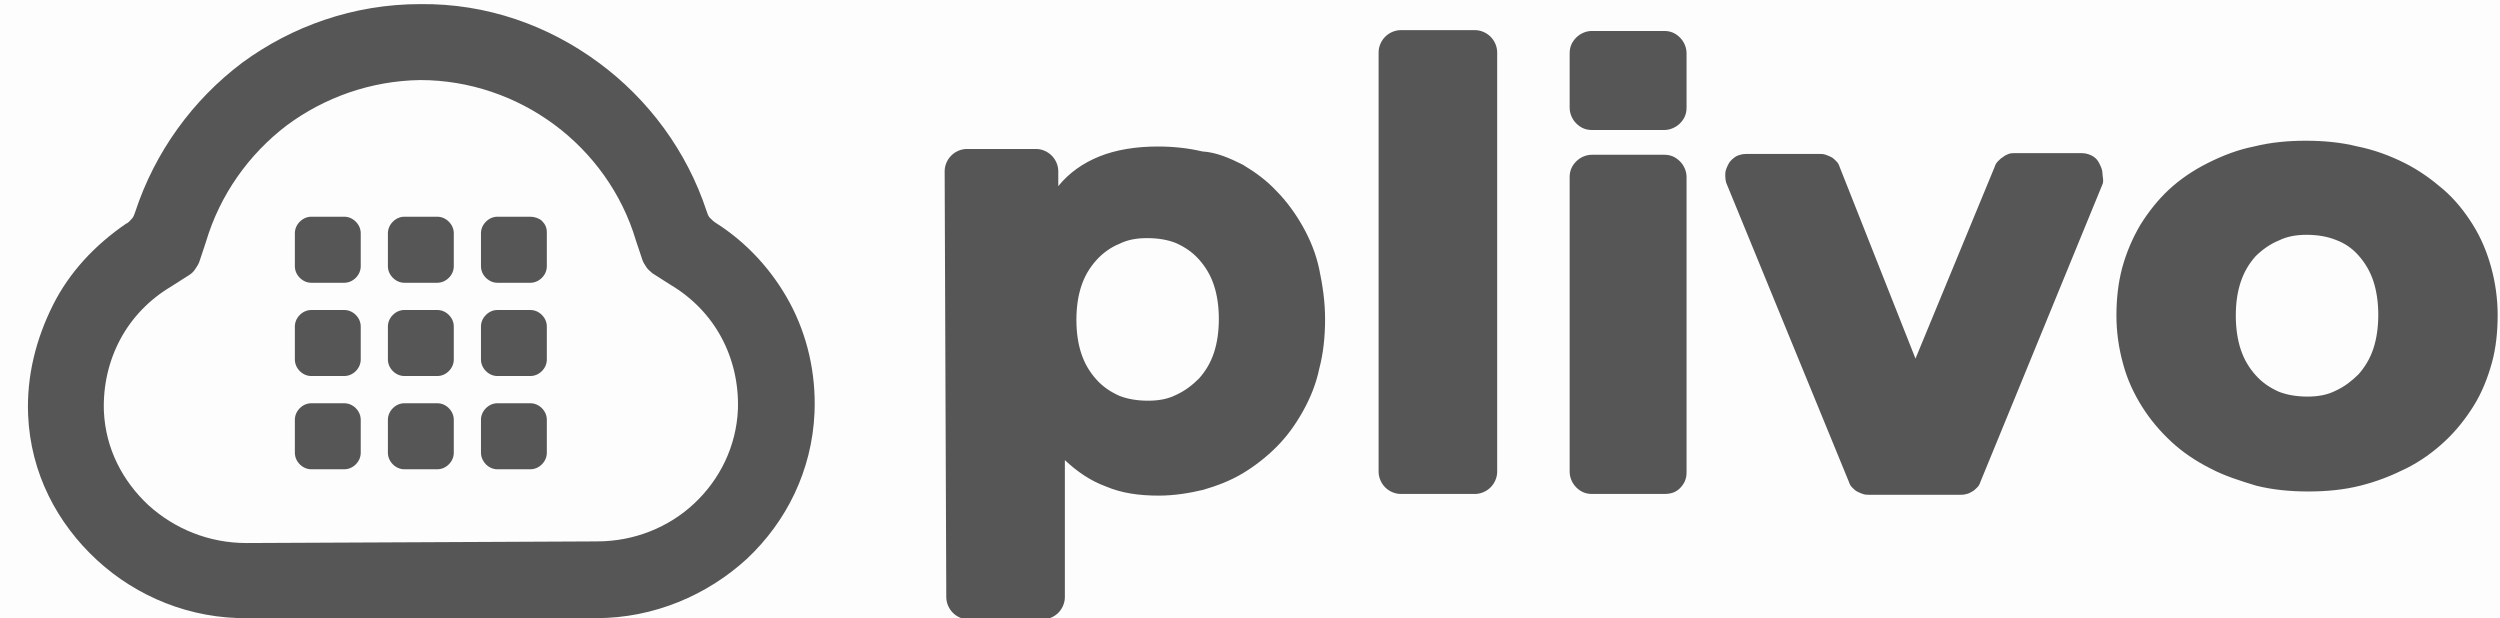 <svg width="93" height="23" viewBox="0 0 93 23" fill="none" xmlns="http://www.w3.org/2000/svg">
<g clip-path="url(#clip0_879_27147)">
<path d="M102.436 -9.684H-8.453V32.685H102.436V-9.684Z" fill="#565656" fill-opacity="0.01"/>
<path fill-rule="evenodd" clip-rule="evenodd" d="M15.627 0.153C13.146 0.153 10.848 0.982 9.01 2.333C7.172 3.715 5.763 5.649 5.028 7.89C4.997 7.982 4.967 8.074 4.905 8.136C4.844 8.197 4.783 8.289 4.691 8.32C3.527 9.118 2.577 10.131 1.965 11.359C1.352 12.587 0.984 13.969 1.046 15.443C1.138 17.592 2.118 19.465 3.619 20.846C5.089 22.197 7.08 23.026 9.225 22.995H15.688H22.182C24.326 22.995 26.317 22.136 27.788 20.785C29.258 19.403 30.208 17.5 30.3 15.351C30.361 13.877 30.024 12.465 29.381 11.267C28.737 10.07 27.788 9.026 26.624 8.289C26.532 8.228 26.471 8.166 26.409 8.105C26.348 8.044 26.317 7.951 26.287 7.859C25.552 5.618 24.112 3.684 22.274 2.333C20.405 0.951 18.108 0.122 15.627 0.153ZM15.627 2.978C17.465 2.978 19.211 3.592 20.62 4.636C22.029 5.679 23.132 7.184 23.652 8.934L23.775 9.302L23.898 9.671C23.928 9.763 23.989 9.855 24.051 9.947C24.112 10.039 24.204 10.101 24.265 10.162L24.602 10.377L24.939 10.592C25.766 11.083 26.409 11.758 26.838 12.557C27.267 13.355 27.482 14.276 27.451 15.228C27.39 16.609 26.777 17.837 25.827 18.728C24.878 19.618 23.591 20.14 22.213 20.14L15.688 20.171L9.163 20.201C7.785 20.201 6.498 19.68 5.518 18.789C4.568 17.899 3.925 16.701 3.864 15.289C3.833 14.337 4.048 13.416 4.477 12.618C4.905 11.82 5.549 11.144 6.376 10.653L6.713 10.438L7.05 10.223C7.142 10.162 7.203 10.101 7.264 10.008C7.325 9.916 7.387 9.824 7.417 9.732L7.54 9.364L7.662 8.995C8.183 7.245 9.255 5.741 10.664 4.666C12.073 3.622 13.789 3.008 15.627 2.978Z" fill="#565656"/>
<path fill-rule="evenodd" clip-rule="evenodd" d="M13.419 9.905C13.419 10.058 13.358 10.212 13.236 10.334C13.113 10.457 12.96 10.519 12.807 10.519H12.194H11.581C11.428 10.519 11.275 10.457 11.152 10.334C11.03 10.212 10.969 10.058 10.969 9.905V9.291V8.677C10.969 8.523 11.03 8.37 11.152 8.247C11.275 8.124 11.428 8.062 11.581 8.062H12.194H12.807C12.96 8.062 13.113 8.124 13.236 8.247C13.358 8.37 13.419 8.523 13.419 8.677V9.291V9.905ZM16.881 9.905C16.881 10.058 16.82 10.212 16.697 10.334C16.575 10.457 16.421 10.519 16.268 10.519H15.655H15.043C14.89 10.519 14.736 10.457 14.614 10.334C14.492 10.212 14.43 10.058 14.43 9.905V9.291V8.677C14.43 8.523 14.492 8.37 14.614 8.247C14.736 8.124 14.89 8.062 15.043 8.062H15.655H16.268C16.421 8.062 16.575 8.124 16.697 8.247C16.82 8.37 16.881 8.523 16.881 8.677V9.291V9.905ZM20.342 9.905C20.342 10.058 20.281 10.212 20.159 10.334C20.036 10.457 19.883 10.519 19.73 10.519H19.117H18.504C18.351 10.519 18.198 10.457 18.076 10.334C17.953 10.212 17.892 10.058 17.892 9.905V9.291V8.677C17.892 8.523 17.953 8.37 18.076 8.247C18.198 8.124 18.351 8.062 18.504 8.062H19.117H19.73C19.883 8.062 20.067 8.124 20.159 8.216C20.281 8.339 20.342 8.462 20.342 8.646V9.26V9.905ZM13.419 13.374C13.419 13.527 13.358 13.681 13.236 13.804C13.113 13.927 12.96 13.988 12.807 13.988H12.194H11.581C11.428 13.988 11.275 13.927 11.152 13.804C11.03 13.681 10.969 13.527 10.969 13.374V12.76V12.146C10.969 11.992 11.03 11.839 11.152 11.716C11.275 11.593 11.428 11.532 11.581 11.532H12.194H12.807C12.96 11.532 13.113 11.593 13.236 11.716C13.358 11.839 13.419 11.992 13.419 12.146V12.76V13.374ZM16.881 13.374C16.881 13.527 16.82 13.681 16.697 13.804C16.575 13.927 16.421 13.988 16.268 13.988H15.655H15.043C14.89 13.988 14.736 13.927 14.614 13.804C14.492 13.681 14.43 13.527 14.43 13.374V12.76V12.146C14.43 11.992 14.492 11.839 14.614 11.716C14.736 11.593 14.89 11.532 15.043 11.532H15.655H16.268C16.421 11.532 16.575 11.593 16.697 11.716C16.82 11.839 16.881 11.992 16.881 12.146V12.76V13.374ZM20.342 13.374C20.342 13.527 20.281 13.681 20.159 13.804C20.036 13.927 19.883 13.988 19.73 13.988H19.117H18.504C18.351 13.988 18.198 13.927 18.076 13.804C17.953 13.681 17.892 13.527 17.892 13.374V12.76V12.146C17.892 11.992 17.953 11.839 18.076 11.716C18.198 11.593 18.351 11.532 18.504 11.532H19.117H19.73C19.883 11.532 20.036 11.593 20.159 11.716C20.281 11.839 20.342 11.992 20.342 12.146V12.76V13.374ZM13.419 16.843C13.419 16.997 13.358 17.15 13.236 17.273C13.113 17.396 12.96 17.457 12.807 17.457H12.194H11.581C11.428 17.457 11.275 17.396 11.152 17.273C11.03 17.15 10.969 16.997 10.969 16.843V16.229V15.615C10.969 15.462 11.03 15.308 11.152 15.185C11.275 15.062 11.428 15.001 11.581 15.001H12.194H12.807C12.96 15.001 13.113 15.062 13.236 15.185C13.358 15.308 13.419 15.462 13.419 15.615V16.229V16.843ZM16.881 16.843C16.881 16.997 16.82 17.15 16.697 17.273C16.575 17.396 16.421 17.457 16.268 17.457H15.655H15.043C14.89 17.457 14.736 17.396 14.614 17.273C14.492 17.15 14.43 16.997 14.43 16.843V16.229V15.615C14.43 15.462 14.492 15.308 14.614 15.185C14.736 15.062 14.89 15.001 15.043 15.001H15.655H16.268C16.421 15.001 16.575 15.062 16.697 15.185C16.82 15.308 16.881 15.462 16.881 15.615V16.229V16.843ZM20.342 16.843C20.342 16.997 20.281 17.15 20.159 17.273C20.036 17.396 19.883 17.457 19.73 17.457H19.117H18.504C18.351 17.457 18.198 17.396 18.076 17.273C17.984 17.181 17.892 17.027 17.892 16.843V16.229V15.615C17.892 15.462 17.953 15.308 18.076 15.185C18.198 15.062 18.351 15.001 18.504 15.001H19.117H19.73C19.883 15.001 20.036 15.062 20.159 15.185C20.281 15.308 20.342 15.462 20.342 15.615V16.229V16.843Z" fill="#565656"/>
<path fill-rule="evenodd" clip-rule="evenodd" d="M44.606 14.077C44.851 13.801 45.035 13.494 45.157 13.126C45.28 12.757 45.341 12.327 45.341 11.867C45.341 11.406 45.28 10.976 45.157 10.608C45.035 10.239 44.851 9.932 44.606 9.656C44.361 9.38 44.085 9.196 43.748 9.042C43.442 8.919 43.074 8.858 42.676 8.858C42.278 8.858 41.941 8.919 41.635 9.073C41.328 9.196 41.022 9.411 40.777 9.687C40.532 9.963 40.348 10.27 40.226 10.639C40.103 11.007 40.042 11.437 40.042 11.897C40.042 12.358 40.103 12.788 40.226 13.156C40.348 13.525 40.532 13.832 40.777 14.108C41.022 14.384 41.298 14.569 41.635 14.722C41.941 14.845 42.309 14.906 42.707 14.906C43.105 14.906 43.442 14.845 43.748 14.691C44.085 14.538 44.361 14.323 44.606 14.077ZM46.23 6.125C46.689 6.402 47.118 6.709 47.486 7.108C47.853 7.476 48.19 7.937 48.466 8.428C48.741 8.919 48.956 9.441 49.078 10.025C49.201 10.608 49.293 11.222 49.293 11.867C49.293 12.511 49.231 13.126 49.078 13.709C48.956 14.292 48.741 14.814 48.466 15.305C48.19 15.796 47.884 16.226 47.486 16.625C47.118 16.994 46.689 17.332 46.23 17.608C45.77 17.884 45.28 18.069 44.759 18.222C44.238 18.345 43.687 18.437 43.105 18.437C42.37 18.437 41.727 18.345 41.145 18.099C40.563 17.884 40.072 17.547 39.613 17.117V19.665V22.213C39.613 22.428 39.521 22.643 39.368 22.797C39.215 22.95 39 23.042 38.786 23.042H37.407H36.029C35.815 23.042 35.6 22.95 35.447 22.797C35.294 22.643 35.202 22.428 35.202 22.213L35.171 14.292L35.141 6.371C35.141 6.156 35.233 5.941 35.386 5.788C35.539 5.634 35.753 5.542 35.968 5.542H37.254H38.541C38.755 5.542 38.97 5.634 39.123 5.788C39.276 5.941 39.368 6.156 39.368 6.371V6.647V6.924C39.766 6.433 40.287 6.064 40.9 5.818C41.512 5.573 42.247 5.45 43.074 5.45C43.656 5.45 44.208 5.511 44.729 5.634C45.249 5.665 45.739 5.88 46.23 6.125ZM52.111 1.121H53.489H54.868C55.082 1.121 55.297 1.213 55.45 1.367C55.603 1.52 55.695 1.735 55.695 1.95V9.748V17.547C55.695 17.761 55.603 17.976 55.45 18.13C55.297 18.283 55.082 18.375 54.868 18.375H53.489H52.111C51.897 18.375 51.682 18.283 51.529 18.13C51.376 17.976 51.284 17.761 51.284 17.547V9.748V1.95C51.284 1.735 51.376 1.52 51.529 1.367C51.682 1.213 51.897 1.121 52.111 1.121ZM78.21 6.862L77.076 9.625L75.943 12.389L74.81 15.152L73.676 17.915C73.646 18.007 73.615 18.069 73.554 18.13C73.492 18.191 73.431 18.253 73.37 18.283C73.309 18.314 73.217 18.375 73.155 18.375C73.064 18.406 73.002 18.406 72.91 18.406H72.114H71.256H70.398H69.541C69.449 18.406 69.388 18.406 69.296 18.375C69.204 18.345 69.143 18.314 69.081 18.283C69.02 18.253 68.959 18.191 68.897 18.13C68.836 18.069 68.806 18.007 68.775 17.915L67.642 15.152L66.508 12.389L65.375 9.625L64.241 6.862C64.18 6.74 64.18 6.586 64.18 6.463C64.18 6.34 64.241 6.218 64.303 6.095C64.364 5.972 64.487 5.88 64.578 5.818C64.701 5.757 64.823 5.726 64.977 5.726H65.65H66.324H66.998H67.672C67.764 5.726 67.825 5.726 67.917 5.757C68.009 5.788 68.07 5.818 68.132 5.849C68.193 5.88 68.254 5.941 68.316 6.003C68.377 6.064 68.407 6.125 68.438 6.218L69.143 7.998L69.847 9.779L70.552 11.56L71.256 13.34L71.991 11.56L72.727 9.779L73.462 7.998L74.197 6.218C74.228 6.125 74.258 6.064 74.32 6.003C74.381 5.941 74.442 5.88 74.503 5.849C74.564 5.788 74.656 5.757 74.718 5.726C74.81 5.696 74.871 5.696 74.963 5.696H75.575H76.188H76.801H77.413C77.567 5.696 77.689 5.726 77.812 5.788C77.934 5.849 78.026 5.941 78.087 6.064C78.148 6.187 78.21 6.31 78.21 6.433C78.21 6.555 78.271 6.74 78.21 6.862ZM87.737 13.924C87.981 13.647 88.165 13.34 88.288 12.972C88.41 12.604 88.472 12.174 88.472 11.713C88.472 11.253 88.41 10.823 88.288 10.454C88.165 10.086 87.981 9.779 87.737 9.503C87.491 9.226 87.216 9.042 86.879 8.919C86.572 8.797 86.205 8.735 85.807 8.735C85.408 8.735 85.071 8.797 84.765 8.95C84.459 9.073 84.153 9.288 83.907 9.533C83.662 9.81 83.479 10.117 83.356 10.485C83.234 10.854 83.172 11.253 83.172 11.744C83.172 12.204 83.234 12.634 83.356 13.003C83.479 13.371 83.662 13.678 83.907 13.954C84.153 14.231 84.428 14.415 84.765 14.569C85.071 14.691 85.439 14.753 85.837 14.753C86.236 14.753 86.572 14.691 86.879 14.538C87.216 14.384 87.491 14.169 87.737 13.924ZM82.223 17.424C81.671 17.147 81.181 16.81 80.783 16.441C80.354 16.042 79.987 15.612 79.68 15.121C79.374 14.63 79.129 14.108 78.976 13.525C78.822 12.972 78.731 12.358 78.731 11.744C78.731 11.13 78.792 10.546 78.945 9.963C79.098 9.411 79.313 8.889 79.619 8.367C79.925 7.875 80.293 7.415 80.691 7.047C81.089 6.678 81.579 6.34 82.131 6.064C82.682 5.788 83.234 5.573 83.846 5.45C84.459 5.297 85.102 5.235 85.776 5.235C86.45 5.235 87.093 5.297 87.706 5.45C88.319 5.573 88.9 5.788 89.452 6.064C90.003 6.34 90.463 6.678 90.892 7.047C91.32 7.415 91.688 7.875 91.994 8.367C92.301 8.858 92.515 9.38 92.668 9.932C92.822 10.485 92.913 11.099 92.913 11.713C92.913 12.327 92.852 12.941 92.699 13.494C92.546 14.046 92.331 14.599 92.025 15.09C91.719 15.582 91.351 16.042 90.953 16.411C90.524 16.81 90.064 17.147 89.513 17.424C88.962 17.7 88.41 17.915 87.798 18.069C87.185 18.222 86.542 18.283 85.868 18.283C85.194 18.283 84.551 18.222 83.938 18.069C83.325 17.884 82.743 17.7 82.223 17.424ZM61.913 4.836H60.566H59.218C58.973 4.836 58.789 4.744 58.636 4.59C58.483 4.437 58.391 4.222 58.391 4.007V2.994V1.981C58.391 1.735 58.483 1.551 58.636 1.397C58.789 1.244 59.003 1.152 59.218 1.152H60.566H61.913C62.158 1.152 62.342 1.244 62.495 1.397C62.648 1.551 62.74 1.766 62.74 1.981V2.994V4.007C62.74 4.253 62.648 4.437 62.495 4.59C62.373 4.713 62.158 4.836 61.913 4.836ZM61.913 18.375H60.566H59.218C58.973 18.375 58.789 18.283 58.636 18.13C58.483 17.976 58.391 17.761 58.391 17.547V12.051V6.586C58.391 6.34 58.483 6.156 58.636 6.003C58.789 5.849 59.003 5.757 59.218 5.757H60.566H61.913C62.158 5.757 62.342 5.849 62.495 6.003C62.648 6.156 62.74 6.371 62.74 6.586V12.082V17.577C62.74 17.823 62.648 18.007 62.495 18.161C62.342 18.314 62.158 18.375 61.913 18.375Z" fill="#565656"/>
</g>
<defs>
<clipPath id="clip0_879_27147">
<rect width="93" height="23" fill="white"/>
</clipPath>
</defs>
</svg>
